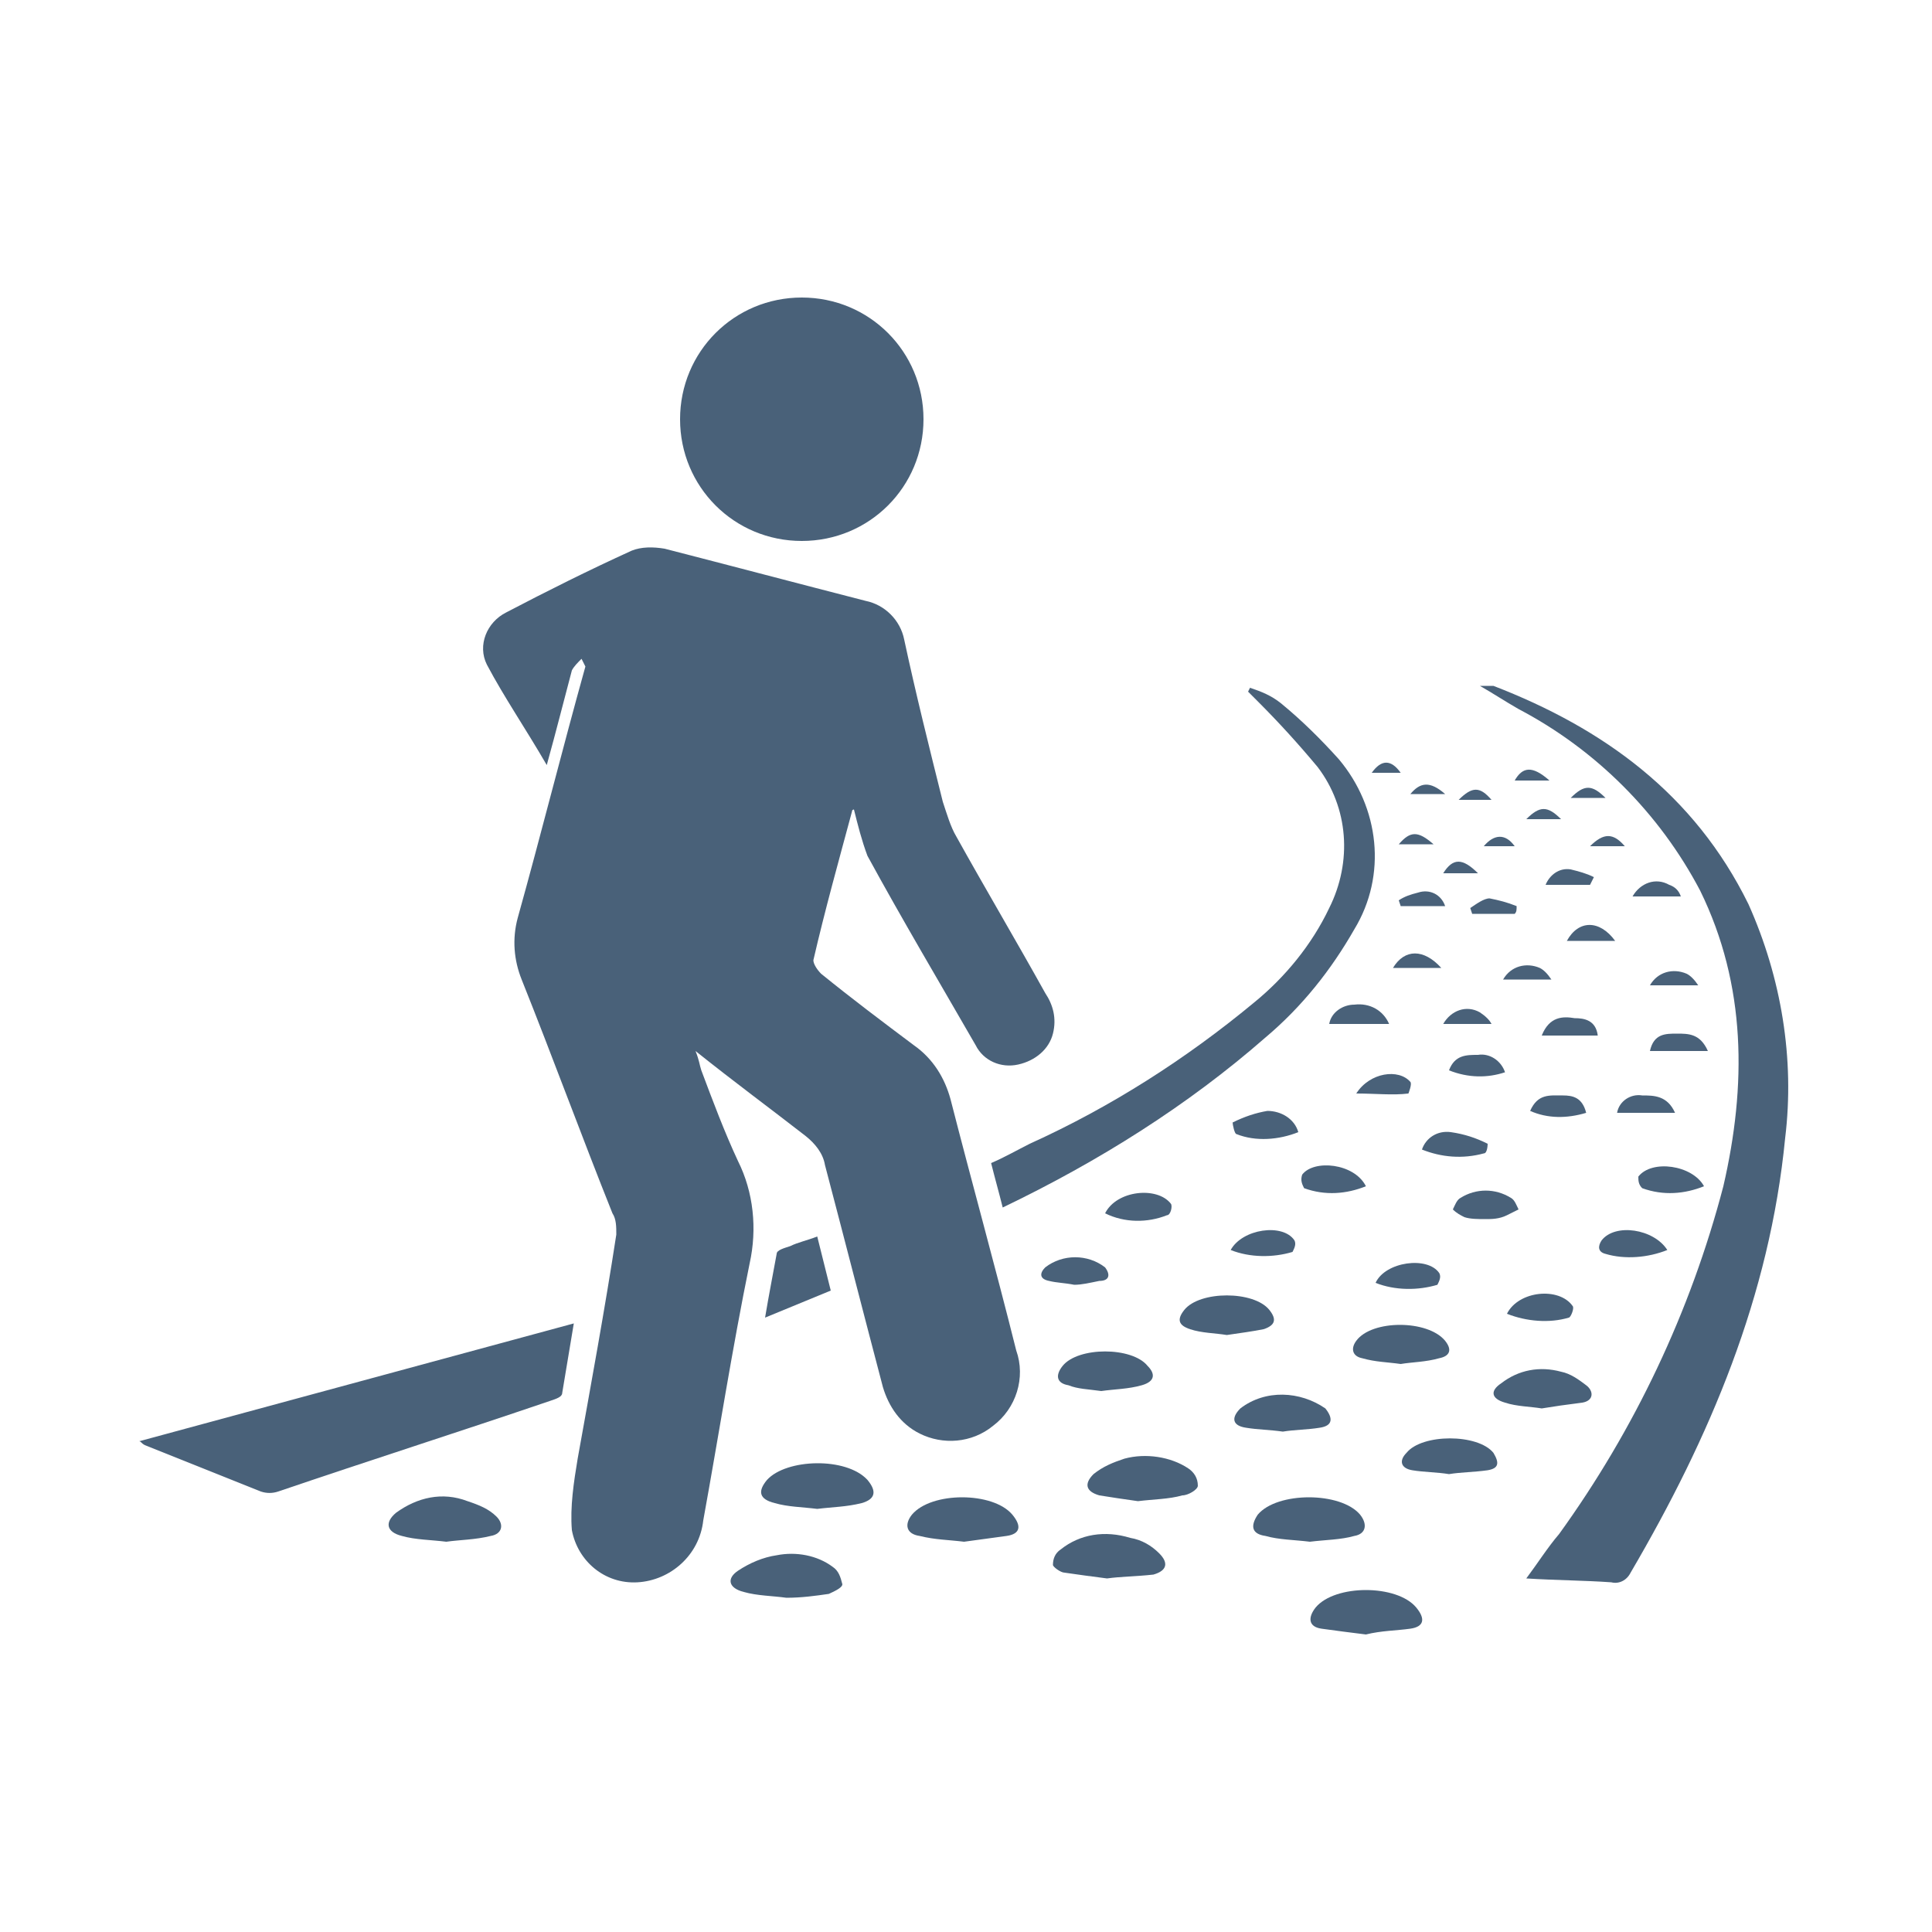 <?xml version="1.0" encoding="utf-8"?>
<!-- Generator: Adobe Illustrator 27.3.1, SVG Export Plug-In . SVG Version: 6.00 Build 0)  -->
<svg version="1.1" id="Layer_1" xmlns="http://www.w3.org/2000/svg" xmlns:xlink="http://www.w3.org/1999/xlink" x="0px" y="0px"
	 viewBox="0 0 100 100" style="enable-background:new 0 0 100 100;" xml:space="preserve">
<style type="text/css">
	.st0{fill:#496179;}
</style>
<path id="Path_440" class="st0" d="M30.1,34.1c-0.2,0.2-0.4,0.4-0.5,0.6c-0.4,1.5-0.8,3.1-1.3,4.9c-1.1-1.9-2.2-3.5-3.1-5.2
	c-0.5-1,0-2.2,1-2.7c0,0,0,0,0,0c2.1-1.1,4.3-2.2,6.5-3.2c0.5-0.2,1.1-0.2,1.7-0.1c3.5,0.9,6.9,1.8,10.4,2.7c1,0.2,1.8,1,2,2
	c0.6,2.8,1.3,5.6,2,8.4c0.2,0.6,0.4,1.3,0.7,1.8c1.5,2.7,3.1,5.4,4.6,8.1c0.4,0.6,0.6,1.3,0.4,2.1c-0.2,0.8-0.9,1.4-1.8,1.6
	c-0.9,0.2-1.8-0.2-2.2-1c-1.9-3.3-3.8-6.5-5.6-9.8c-0.3-0.8-0.5-1.6-0.7-2.4c0,0-0.1,0-0.1,0.1c-0.7,2.6-1.4,5.1-2,7.7
	c0,0.2,0.2,0.5,0.4,0.7c1.6,1.3,3.2,2.5,4.8,3.7c1,0.7,1.6,1.7,1.9,2.8c1.1,4.3,2.3,8.6,3.4,13c0.5,1.4,0,3-1.2,3.9
	c-1.1,0.9-2.6,1-3.8,0.4c-1-0.5-1.6-1.4-1.9-2.4c-1-3.8-2-7.7-3-11.5c-0.1-0.6-0.5-1.1-1-1.5c-1.8-1.4-3.7-2.8-5.7-4.4
	c0.2,0.5,0.2,0.7,0.3,1c0.6,1.6,1.2,3.2,1.9,4.7c0.8,1.6,1,3.5,0.6,5.3c-0.9,4.4-1.6,8.9-2.4,13.3c-0.2,1.8-1.7,3.1-3.4,3.2
	c-1.7,0.1-3.1-1.1-3.4-2.7c-0.1-1.2,0.1-2.5,0.3-3.7c0.7-3.9,1.4-7.7,2-11.6c0-0.4,0-0.8-0.2-1.1c-1.6-4-3.1-8.1-4.7-12.1
	c-0.4-1-0.5-2.1-0.2-3.2c1.2-4.3,2.3-8.7,3.5-13L30.1,34.1z"/>
<path id="Path_441" class="st0" d="M79,81.7c0.6-0.8,1.1-1.6,1.7-2.3c3.9-5.4,6.8-11.5,8.5-18c1.2-5.2,1.2-10.4-1.2-15.3
	c-2.1-4-5.4-7.3-9.4-9.4c-0.7-0.4-1.3-0.8-2-1.2c0.2,0,0.5,0,0.7,0c5.7,2.2,10.4,5.6,13.2,11.3c1.7,3.8,2.4,8,1.9,12.1
	c-0.8,8.2-3.9,15.5-8,22.5c-0.2,0.4-0.6,0.6-1,0.5C82,81.8,80.6,81.8,79,81.7"/>
<path id="Path_442" class="st0" d="M41.5,28c-3.5,0-6.3-2.8-6.3-6.3s2.8-6.3,6.3-6.3c3.5,0,6.3,2.8,6.3,6.3C47.8,25.2,45,28,41.5,28
	"/>
<path id="Path_443" class="st0" d="M7.2,74.6l22.5-6.1c-0.2,1.2-0.4,2.4-0.6,3.6c0,0.2-0.3,0.3-0.6,0.4c-4.7,1.6-9.4,3.1-14.1,4.7
	c-0.3,0.1-0.6,0.1-0.9,0c-2-0.8-4-1.6-6-2.4C7.3,74.7,7.3,74.6,7.2,74.6"/>
<path id="Path_444" class="st0" d="M51.9,62.5c-0.2-0.8-0.4-1.5-0.6-2.3c0.7-0.3,1.4-0.7,2-1c4.2-1.9,8.1-4.4,11.6-7.3
	c1.6-1.3,3-3,3.9-4.9c1.2-2.4,1-5.2-0.6-7.3c-1-1.2-2-2.3-3.1-3.4c-0.2-0.2-0.3-0.3-0.5-0.5l0.1-0.2c0.6,0.2,1.1,0.4,1.6,0.8
	c1.1,0.9,2.1,1.9,3,2.9c2.1,2.5,2.5,6,0.8,8.8c-1.2,2.1-2.7,4-4.6,5.6C61.5,57.2,56.9,60.1,51.9,62.5"/>
<path id="Path_445" class="st0" d="M40.7,82.7c-0.7-0.1-1.5-0.1-2.2-0.3c-0.8-0.2-0.9-0.7-0.3-1.1c0.6-0.4,1.3-0.7,2-0.8
	c1-0.2,2.1,0,2.9,0.6c0.3,0.2,0.4,0.5,0.5,0.9c0,0.2-0.5,0.4-0.7,0.5C42.2,82.6,41.5,82.7,40.7,82.7"/>
<path id="Path_446" class="st0" d="M58.9,77.7c-0.7-0.1-1.4-0.2-2-0.3c-0.7-0.2-0.8-0.6-0.3-1.1c0.5-0.4,1-0.6,1.6-0.8
	c1.1-0.3,2.4-0.1,3.3,0.5c0.3,0.2,0.5,0.5,0.5,0.9c0,0.2-0.5,0.5-0.8,0.5C60.5,77.6,59.7,77.6,58.9,77.7"/>
<path id="Path_447" class="st0" d="M70.7,84.6c-0.8-0.1-1.6-0.2-2.3-0.3c-0.7-0.1-0.7-0.6-0.3-1.1c1-1.2,4.2-1.2,5.2,0
	c0.5,0.6,0.4,1-0.3,1.1S71.5,84.4,70.7,84.6"/>
<path id="Path_448" class="st0" d="M67.8,79.8c-0.8-0.1-1.6-0.1-2.3-0.3c-0.7-0.1-0.8-0.5-0.4-1.1c1-1.2,4.3-1.2,5.3,0
	c0.4,0.5,0.3,1-0.3,1.1C69.4,79.7,68.6,79.7,67.8,79.8"/>
<path id="Path_449" class="st0" d="M42.3,78.1c-0.8-0.1-1.5-0.1-2.2-0.3c-0.8-0.2-0.9-0.6-0.4-1.2c1-1.1,4.1-1.2,5.2,0
	c0.5,0.6,0.4,1-0.3,1.2C43.8,78,43.1,78,42.3,78.1"/>
<path id="Path_450" class="st0" d="M57.3,81.7c-0.8-0.1-1.5-0.2-2.2-0.3c-0.2,0-0.6-0.3-0.6-0.4c0-0.3,0.1-0.6,0.4-0.8
	c1-0.8,2.3-1,3.6-0.6c0.6,0.1,1.1,0.4,1.5,0.8c0.5,0.5,0.4,0.9-0.3,1.1C58.8,81.6,58,81.6,57.3,81.7"/>
<path id="Path_451" class="st0" d="M49.9,79.8c-0.8-0.1-1.5-0.1-2.3-0.3c-0.7-0.1-0.8-0.6-0.4-1.1c1-1.2,4.2-1.2,5.2,0
	c0.5,0.6,0.4,1-0.3,1.1S50.6,79.7,49.9,79.8"/>
<path id="Path_452" class="st0" d="M23.1,79.8c-0.8-0.1-1.6-0.1-2.3-0.3c-0.8-0.2-0.9-0.7-0.3-1.2c1.1-0.8,2.4-1.1,3.7-0.6
	c0.6,0.2,1.1,0.4,1.5,0.8c0.4,0.4,0.3,0.9-0.3,1C24.6,79.7,23.8,79.7,23.1,79.8"/>
<path id="Path_453" class="st0" d="M42.3,64l0.7,2.8l-3.4,1.4c0.2-1.2,0.4-2.2,0.6-3.3c0-0.2,0.4-0.3,0.7-0.4
	C41.3,64.3,41.8,64.2,42.3,64"/>
<path id="Path_454" class="st0" d="M63.5,69.1c-0.6-0.1-1.3-0.1-1.9-0.3s-0.7-0.5-0.3-1c0.8-1,3.6-1,4.4,0c0.4,0.5,0.3,0.8-0.3,1
	C64.9,68.9,64.2,69,63.5,69.1"/>
<path id="Path_455" class="st0" d="M66.4,74.1c-0.7-0.1-1.3-0.1-1.9-0.2c-0.7-0.1-0.8-0.5-0.3-1c1.3-1,3.1-0.9,4.4,0
	c0.4,0.5,0.4,0.9-0.3,1C67.7,74,67,74,66.4,74.1"/>
<path id="Path_456" class="st0" d="M75,76.3c-0.6-0.1-1.3-0.1-1.9-0.2s-0.7-0.5-0.3-0.9c0.8-1,3.7-1,4.5,0c0.3,0.5,0.3,0.8-0.3,0.9
	C76.3,76.2,75.6,76.2,75,76.3"/>
<path id="Path_457" class="st0" d="M79.8,72.9c-0.6-0.1-1.3-0.1-1.9-0.3c-0.7-0.2-0.8-0.6-0.2-1c0.9-0.7,2-0.9,3.1-0.6
	c0.5,0.1,0.9,0.4,1.3,0.7c0.4,0.3,0.4,0.8-0.2,0.9C81.1,72.7,80.4,72.8,79.8,72.9"/>
<path id="Path_458" class="st0" d="M57,72c-0.7-0.1-1.2-0.1-1.7-0.3c-0.6-0.1-0.7-0.5-0.3-1c0.8-1,3.6-1,4.4,0
	c0.4,0.4,0.4,0.8-0.3,1C58.4,71.9,57.7,71.9,57,72"/>
<path id="Path_459" class="st0" d="M72.5,70.6c-0.7-0.1-1.3-0.1-2-0.3c-0.5-0.1-0.6-0.5-0.3-0.9c0.8-1.1,3.7-1.1,4.6,0
	c0.4,0.5,0.2,0.8-0.3,0.9C73.8,70.5,73.1,70.5,72.5,70.6"/>
<path id="Path_460" class="st0" d="M78,68c0.6-1.2,2.7-1.4,3.4-0.4c0.1,0.1-0.1,0.6-0.2,0.6C80.2,68.5,79,68.4,78,68"/>
<path id="Path_461" class="st0" d="M55.6,66.5c-0.5-0.1-0.9-0.1-1.3-0.2c-0.5-0.1-0.5-0.4-0.2-0.7c0.9-0.7,2.2-0.7,3.1,0
	c0.3,0.4,0.2,0.7-0.3,0.7C56.4,66.4,56,66.5,55.6,66.5"/>
<path id="Path_462" class="st0" d="M67.2,58.6c-1,0.4-2.2,0.5-3.2,0.1c-0.1,0-0.2-0.5-0.2-0.6c0.6-0.3,1.2-0.5,1.8-0.6
	C66.3,57.5,67,57.9,67.2,58.6"/>
<path id="Path_463" class="st0" d="M88.2,61.4c-1,0.4-2.1,0.5-3.2,0.1c-0.2-0.2-0.2-0.4-0.2-0.6C85.5,60,87.6,60.3,88.2,61.4"/>
<path id="Path_464" class="st0" d="M76.9,63.1c-0.4,0-0.8,0-1.1-0.1c-0.2-0.1-0.4-0.2-0.6-0.4c0.1-0.2,0.2-0.5,0.4-0.6
	c0.8-0.5,1.8-0.5,2.6,0c0.2,0.1,0.3,0.4,0.4,0.6c-0.2,0.1-0.4,0.2-0.6,0.3C77.6,63.1,77.2,63.1,76.9,63.1"/>
<path id="Path_465" class="st0" d="M73.6,59.5c0.2-0.6,0.8-1,1.5-0.9c0.7,0.1,1.3,0.3,1.9,0.6c0,0,0,0.5-0.2,0.5
	C75.7,60,74.6,59.9,73.6,59.5"/>
<path id="Path_466" class="st0" d="M70.7,61.4c-1,0.4-2.1,0.5-3.2,0.1c-0.1-0.2-0.2-0.4-0.1-0.7C68,60,70.1,60.2,70.7,61.4"/>
<path id="Path_467" class="st0" d="M86.3,64.7c-1,0.4-2.2,0.5-3.2,0.2c-0.4-0.1-0.4-0.4-0.2-0.7C83.6,63.3,85.6,63.6,86.3,64.7"/>
<path id="Path_468" class="st0" d="M71.2,66.4c0.5-1.1,2.7-1.4,3.3-0.5c0.1,0.2,0,0.4-0.1,0.6C73.4,66.8,72.2,66.8,71.2,66.4"/>
<path id="Path_469" class="st0" d="M63.7,64.7c0.6-1.1,2.7-1.4,3.3-0.5c0.1,0.2,0,0.4-0.1,0.6C65.9,65.1,64.7,65.1,63.7,64.7"/>
<path id="Path_470" class="st0" d="M57.2,62.8c0.6-1.2,2.7-1.4,3.4-0.5c0.1,0.1,0,0.6-0.2,0.6C59.4,63.3,58.2,63.3,57.2,62.8"/>
<path id="Path_471" class="st0" d="M71.9,53h-3.1c0.1-0.6,0.7-1,1.3-1C70.9,51.9,71.6,52.3,71.9,53"/>
<path id="Path_472" class="st0" d="M75,55.4c0.3-0.8,0.9-0.8,1.5-0.8c0.6-0.1,1.2,0.3,1.4,0.9C77,55.8,76,55.8,75,55.4"/>
<path id="Path_473" class="st0" d="M79.8,53.6c0.4-1,1.1-1,1.7-0.9c0.5,0,1.1,0.1,1.2,0.9H79.8z"/>
<path id="Path_474" class="st0" d="M70.2,56.6c0.7-1.1,2.2-1.3,2.8-0.6c0.1,0.1-0.1,0.6-0.1,0.6C72.1,56.7,71.2,56.6,70.2,56.6"/>
<path id="Path_475" class="st0" d="M86.7,57.6h-3c0.1-0.6,0.7-1,1.3-0.9C85.6,56.7,86.3,56.7,86.7,57.6"/>
<path id="Path_476" class="st0" d="M88.4,54.4h-3c0.2-0.9,0.8-0.9,1.4-0.9C87.4,53.5,88,53.5,88.4,54.4"/>
<path id="Path_477" class="st0" d="M79.2,57.5c0.4-0.9,1-0.8,1.7-0.8c0.5,0,1,0.1,1.2,0.9C81.1,57.9,80.1,57.9,79.2,57.5"/>
<path id="Path_478" class="st0" d="M78.4,47.3h-2.2L76.1,47c0.3-0.2,0.7-0.5,1-0.5c0.5,0.1,0.9,0.2,1.4,0.4
	C78.5,47.1,78.5,47.2,78.4,47.3"/>
<path id="Path_479" class="st0" d="M77.2,53h-2.5c0.4-0.7,1.2-1,1.9-0.6C76.9,52.6,77.1,52.8,77.2,53"/>
<path id="Path_480" class="st0" d="M72.1,50.1c0.6-1,1.6-1,2.5,0H72.1z"/>
<path id="Path_481" class="st0" d="M82.3,45.8H80c0.2-0.5,0.7-0.9,1.3-0.8c0.4,0.1,0.8,0.2,1.2,0.4L82.3,45.8"/>
<path id="Path_482" class="st0" d="M83.6,48.7h-2.5C81.7,47.6,82.8,47.6,83.6,48.7"/>
<path id="Path_483" class="st0" d="M84.5,46.4c0.4-0.7,1.2-1,1.9-0.6c0.3,0.1,0.5,0.3,0.6,0.6H84.5z"/>
<path id="Path_484" class="st0" d="M85.4,51c0.4-0.7,1.2-0.9,1.9-0.6c0.2,0.1,0.4,0.3,0.6,0.6H85.4z"/>
<path id="Path_485" class="st0" d="M77.8,50.7c0.4-0.7,1.2-0.9,1.9-0.6c0.2,0.1,0.4,0.3,0.6,0.6H77.8z"/>
<path id="Path_486" class="st0" d="M72.4,46.6c0.3-0.2,0.6-0.3,1-0.4c0.6-0.2,1.2,0.1,1.4,0.7h-2.3L72.4,46.6"/>
<path id="Path_487" class="st0" d="M84.1,43.8h-1.8C83,43.1,83.5,43.1,84.1,43.8"/>
<path id="Path_488" class="st0" d="M72.4,43.7c0.6-0.7,1-0.7,1.8,0H72.4z"/>
<path id="Path_489" class="st0" d="M79,42.4c0.7-0.7,1.1-0.7,1.8,0H79z"/>
<path id="Path_490" class="st0" d="M80.2,40.4h-1.8C78.8,39.7,79.3,39.6,80.2,40.4"/>
<path id="Path_491" class="st0" d="M76.8,43.8c0.5-0.6,1.1-0.7,1.6,0H76.8z"/>
<path id="Path_492" class="st0" d="M71,40c0.5-0.7,1-0.7,1.5,0H71z"/>
<path id="Path_493" class="st0" d="M77.2,41.4h-1.7C76.2,40.7,76.6,40.7,77.2,41.4"/>
<path id="Path_494" class="st0" d="M83.1,41.3h-1.8C82,40.6,82.4,40.6,83.1,41.3"/>
<path id="Path_495" class="st0" d="M74.8,41.1h-1.8C73.5,40.5,74,40.4,74.8,41.1"/>
<path id="Path_496" class="st0" d="M76.5,45.2h-1.8C75.2,44.4,75.7,44.4,76.5,45.2"/>
</svg>
